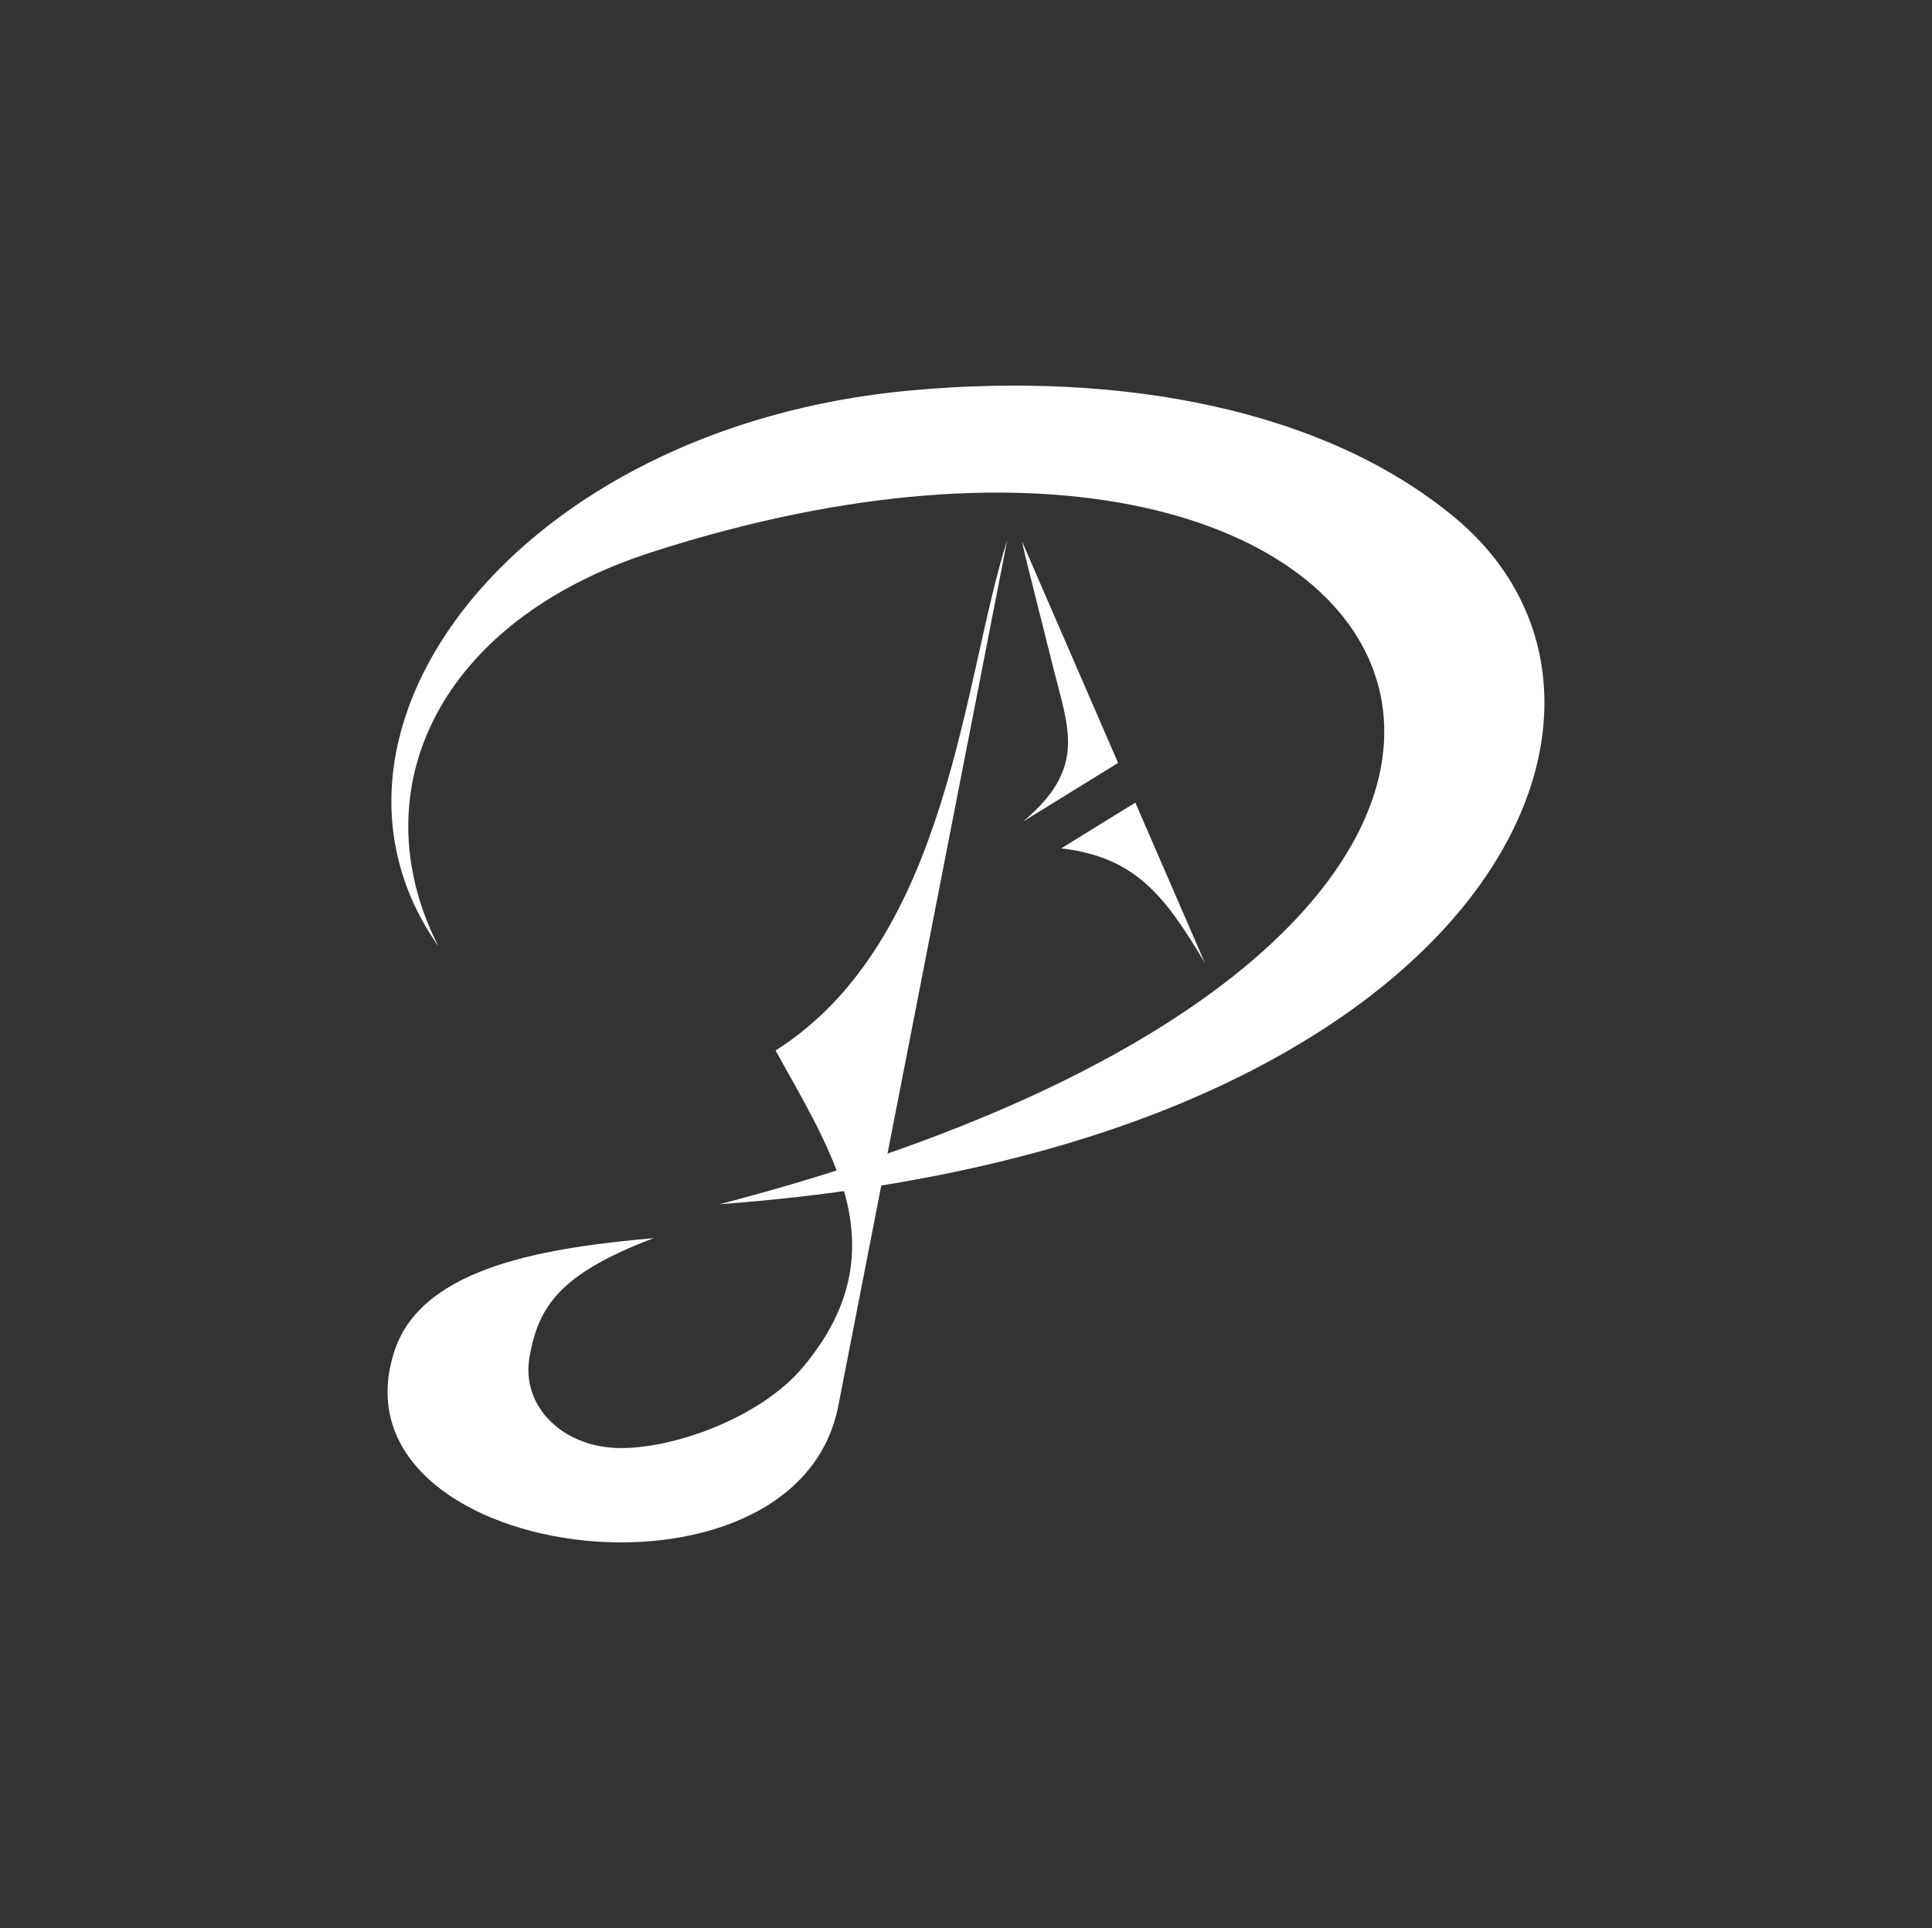 <svg width="501" height="500" viewBox="0 0 501 500" fill="none" xmlns="http://www.w3.org/2000/svg">
<rect x="0" y="0" width="501" height="500" fill="#333333" stroke="none"/>
<path fill-rule="evenodd" clip-rule="evenodd" d="M265.27 213.08L289.94 197.85L265 140.36C265.41 142.2 265.82 144 266.25 145.75L273.12 173.14C277.13 189.13 281.83 199.23 265.27 213.08ZM261.17 140.17C246.57 214.98 231.98 289.8 217.38 364.61C206.28 421.48 83.81 404.82 102.42 350.01C109.83 328.19 142.63 323.49 169.52 321.09C144.79 330.45 139.64 339.07 137.34 351.77C135.04 364.48 145.53 374.91 159.68 375.5C173.83 376.09 196.94 367.88 208.07 354.73C221.92 338.36 222.96 323.18 218.87 308.88C214.32 295.07 208.02 285 201.12 272.42C246.23 243.9 249.77 175.57 261.17 140.17ZM294.41 208.15L312.44 249.71C302.02 232.21 294.4 222.28 275.19 220.01L294.41 208.15Z" fill="white"/>
<path fill-rule="evenodd" clip-rule="evenodd" d="M168.95 143.21C114.05 160.92 93.01 204.61 113.67 245.39C74.35 189.52 134.29 110.73 235.76 101.29C290.87 96.17 343.47 106.14 377.25 134.22C416.35 166.72 407.15 226.15 341.89 267.7C297.15 296.2 239.53 308.43 186.62 312.29C458.55 241.46 374.89 76.8 168.95 143.21Z" fill="white"/>
</svg>
